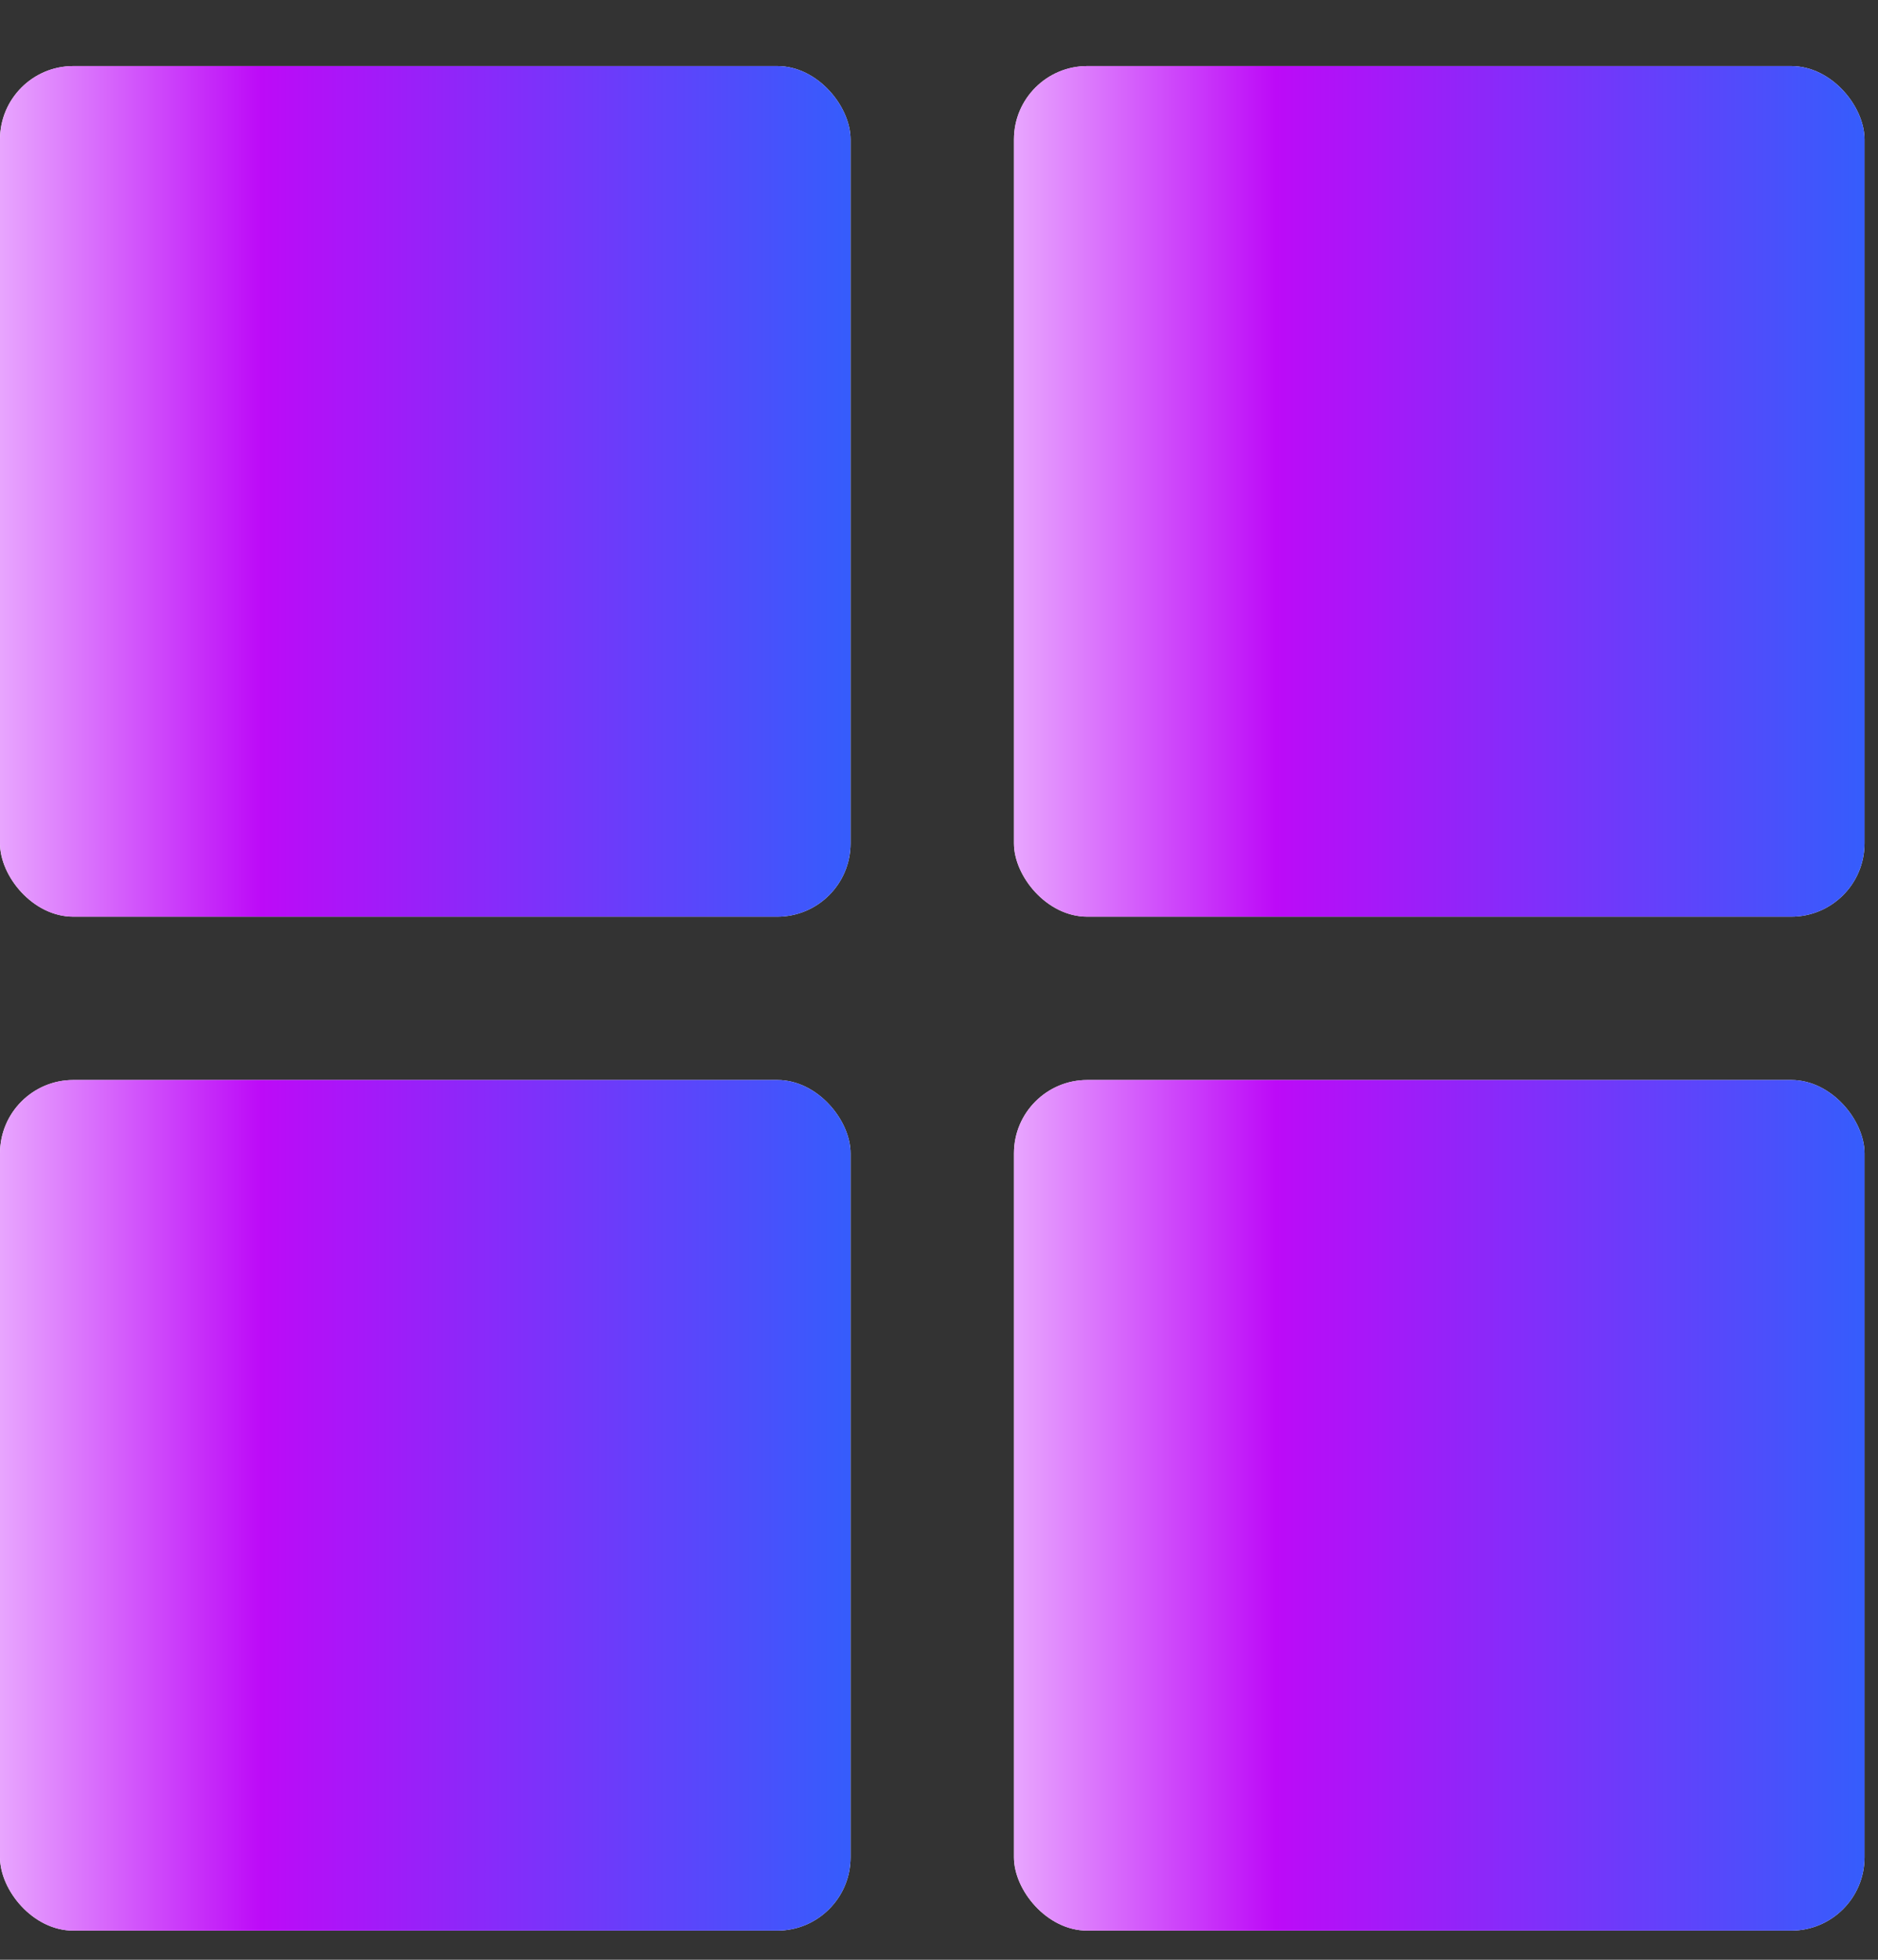 <svg width="23" height="24" viewBox="0 0 23 24" fill="none" xmlns="http://www.w3.org/2000/svg">
<rect x="0" y="0" width="23" height="24" fill="#333333" stroke="none"/>
<rect y="0.809" width="10.417" height="10.417" rx="0.898" fill="white"/>
<rect y="0.809" width="10.417" height="10.417" rx="0.898" fill="url(#paint0_linear_1781_1095)"/>
<rect y="13.226" width="10.417" height="10.417" rx="0.898" fill="white"/>
<rect y="13.226" width="10.417" height="10.417" rx="0.898" fill="url(#paint1_linear_1781_1095)"/>
<rect x="12.418" y="0.809" width="10.417" height="10.417" rx="0.898" fill="white"/>
<rect x="12.418" y="0.809" width="10.417" height="10.417" rx="0.898" fill="url(#paint2_linear_1781_1095)"/>
<rect x="12.418" y="13.226" width="10.417" height="10.417" rx="0.898" fill="white"/>
<rect x="12.418" y="13.226" width="10.417" height="10.417" rx="0.898" fill="url(#paint3_linear_1781_1095)"/>
<defs>
<linearGradient id="paint0_linear_1781_1095" x1="-0.667" y1="5.958" x2="10.417" y2="5.958" gradientUnits="userSpaceOnUse">
<stop stop-color="#F1C6FF"/>
<stop offset="0.349" stop-color="#BD0AF8"/>
<stop offset="0.994" stop-color="#365CFC"/>
</linearGradient>
<linearGradient id="paint1_linear_1781_1095" x1="-0.667" y1="18.375" x2="10.417" y2="18.375" gradientUnits="userSpaceOnUse">
<stop stop-color="#F1C6FF"/>
<stop offset="0.349" stop-color="#BD0AF8"/>
<stop offset="0.994" stop-color="#365CFC"/>
</linearGradient>
<linearGradient id="paint2_linear_1781_1095" x1="11.751" y1="5.958" x2="22.835" y2="5.958" gradientUnits="userSpaceOnUse">
<stop stop-color="#F1C6FF"/>
<stop offset="0.349" stop-color="#BD0AF8"/>
<stop offset="0.994" stop-color="#365CFC"/>
</linearGradient>
<linearGradient id="paint3_linear_1781_1095" x1="11.751" y1="18.375" x2="22.835" y2="18.375" gradientUnits="userSpaceOnUse">
<stop stop-color="#F1C6FF"/>
<stop offset="0.349" stop-color="#BD0AF8"/>
<stop offset="0.994" stop-color="#365CFC"/>
</linearGradient>
</defs>
</svg>
